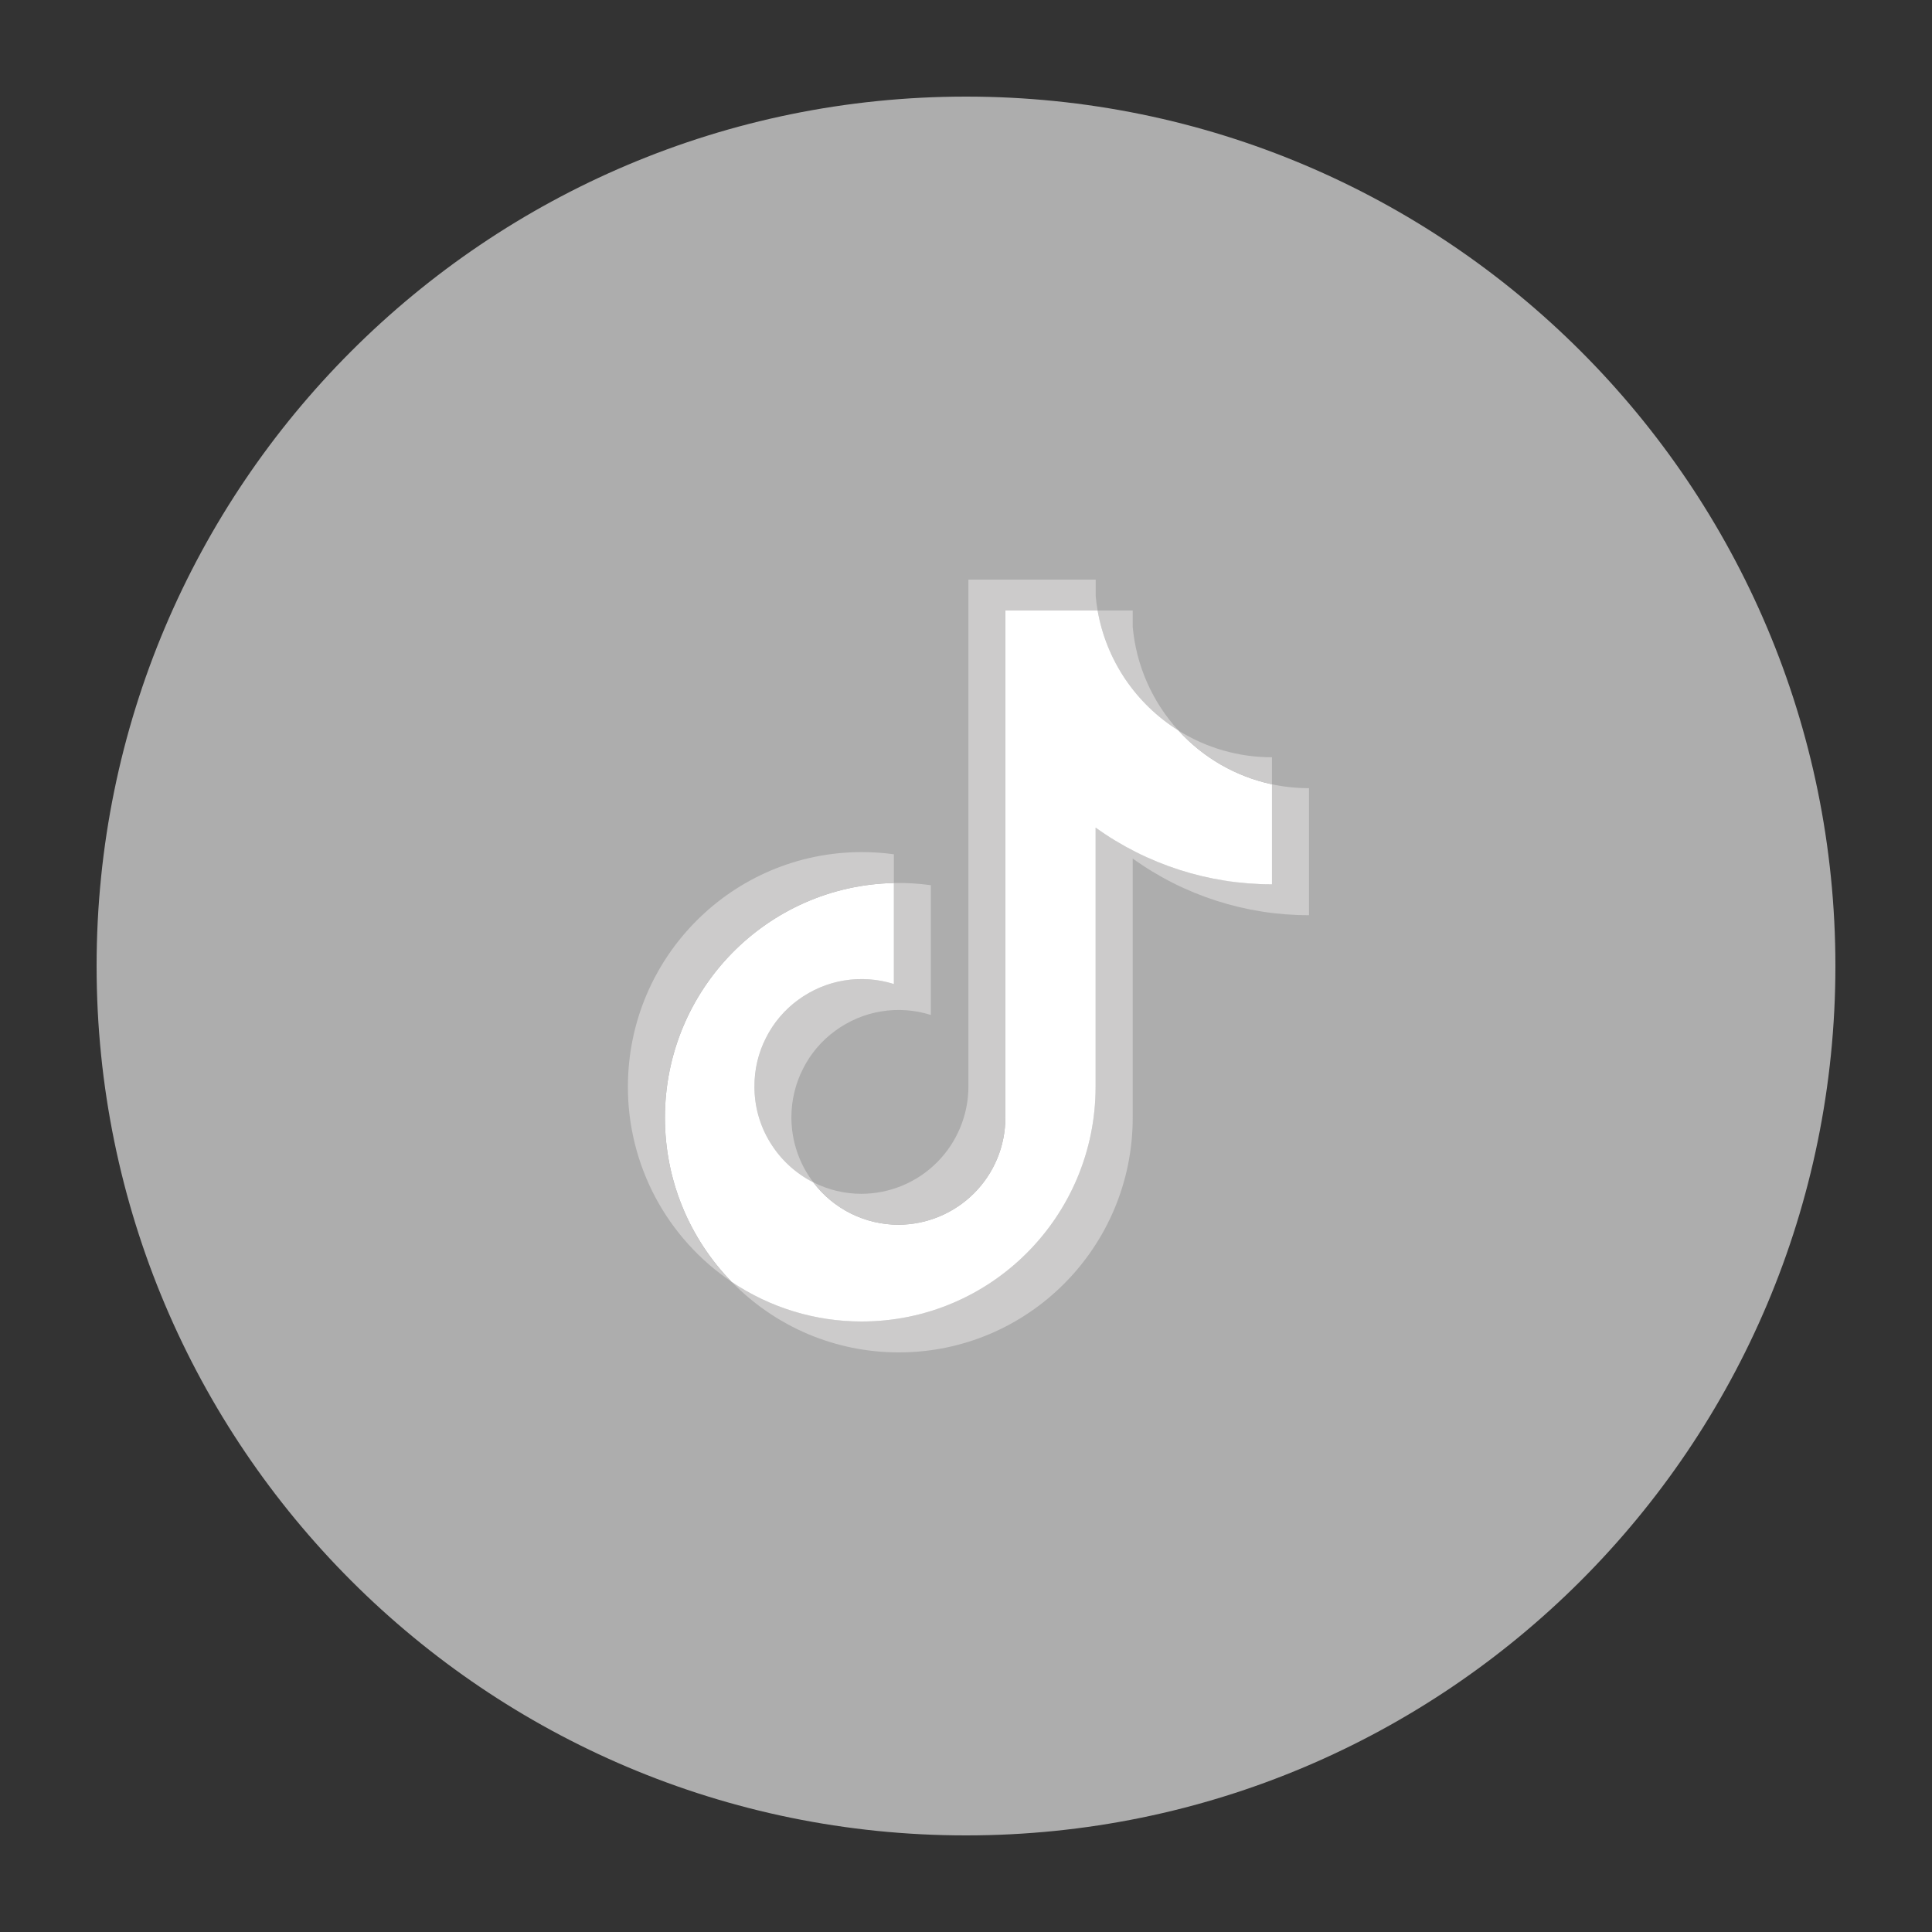 <svg width="24" height="24" viewBox="0 0 24 24" fill="none" xmlns="http://www.w3.org/2000/svg">
<rect x="0" y="0" width="24" height="24" fill="#333333" stroke="none"/>
<path d="M12 1.2C6.035 1.2 1.2 6.035 1.2 12C1.2 17.965 6.035 22.8 12 22.8C17.965 22.8 22.8 17.965 22.8 12C22.8 6.035 17.965 1.2 12 1.2Z" fill="#ADADAD"/>
<g clip-path="url(#clip0_529_1978)">
<path d="M14.071 10.665C14.709 11.124 15.475 11.37 16.261 11.369V9.791C16.106 9.791 15.952 9.775 15.801 9.743V10.984C15.015 10.986 14.249 10.739 13.61 10.281V13.5C13.61 15.11 12.309 16.416 10.705 16.416C10.129 16.416 9.566 16.245 9.088 15.922C9.358 16.2 9.681 16.421 10.037 16.572C10.394 16.723 10.778 16.8 11.165 16.8C12.77 16.8 14.071 15.495 14.071 13.884V10.666V10.665ZM14.638 9.074C14.313 8.718 14.114 8.266 14.071 7.787V7.584H13.635C13.688 7.889 13.805 8.179 13.978 8.436C14.151 8.692 14.376 8.91 14.638 9.074ZM10.103 14.687C9.926 14.455 9.831 14.171 9.831 13.88C9.831 13.67 9.88 13.464 9.975 13.277C10.069 13.09 10.206 12.928 10.375 12.805C10.544 12.681 10.739 12.598 10.946 12.564C11.152 12.53 11.364 12.545 11.563 12.608V10.996C11.411 10.975 11.258 10.966 11.104 10.969V12.224C10.904 12.161 10.693 12.146 10.486 12.18C10.28 12.214 10.084 12.297 9.915 12.421C9.747 12.544 9.61 12.706 9.515 12.893C9.421 13.08 9.372 13.286 9.372 13.496C9.372 14.016 9.669 14.468 10.103 14.687Z" fill="#CCCBCB"/>
<path d="M13.61 10.281C14.249 10.74 15.015 10.986 15.801 10.985V9.743C15.353 9.647 14.946 9.413 14.638 9.074C14.376 8.91 14.151 8.692 13.978 8.436C13.805 8.179 13.688 7.889 13.635 7.584H12.489V13.884C12.489 14.236 12.349 14.574 12.1 14.823C11.851 15.072 11.513 15.213 11.161 15.214C10.956 15.214 10.753 15.166 10.57 15.075C10.386 14.983 10.226 14.851 10.103 14.687C9.883 14.576 9.698 14.405 9.569 14.195C9.439 13.985 9.371 13.742 9.372 13.496C9.371 13.286 9.42 13.08 9.515 12.893C9.609 12.706 9.746 12.544 9.915 12.421C10.084 12.297 10.279 12.214 10.486 12.18C10.692 12.146 10.904 12.161 11.104 12.224V10.969C9.528 11.002 8.26 12.294 8.26 13.884C8.26 14.678 8.576 15.397 9.088 15.923C9.566 16.245 10.129 16.417 10.705 16.416C12.31 16.416 13.61 15.11 13.61 13.5V10.282V10.281Z" fill="white"/>
<path d="M15.801 9.743V9.407C15.39 9.408 14.986 9.292 14.638 9.074C14.946 9.413 15.353 9.647 15.801 9.743ZM13.635 7.584C13.624 7.524 13.616 7.464 13.611 7.403V7.2H12.03V13.5C12.029 13.852 11.889 14.19 11.64 14.439C11.391 14.689 11.053 14.829 10.701 14.83C10.493 14.83 10.288 14.781 10.103 14.687C10.226 14.851 10.386 14.983 10.57 15.075C10.753 15.166 10.956 15.214 11.161 15.214C11.513 15.213 11.851 15.073 12.1 14.823C12.349 14.574 12.489 14.237 12.489 13.884V7.584H13.635ZM11.104 10.969V10.612C10.972 10.594 10.839 10.585 10.706 10.585C9.101 10.585 7.8 11.89 7.8 13.5C7.799 13.979 7.917 14.45 8.141 14.873C8.366 15.295 8.691 15.656 9.088 15.923C8.556 15.378 8.259 14.646 8.26 13.884C8.26 12.295 9.528 11.002 11.104 10.969Z" fill="#CCCBCB"/>
</g>
<defs>
<clipPath id="clip0_529_1978">
<rect width="9.6" height="9.6" fill="white" transform="translate(7.2 7.2)"/>
</clipPath>
</defs>
</svg>
